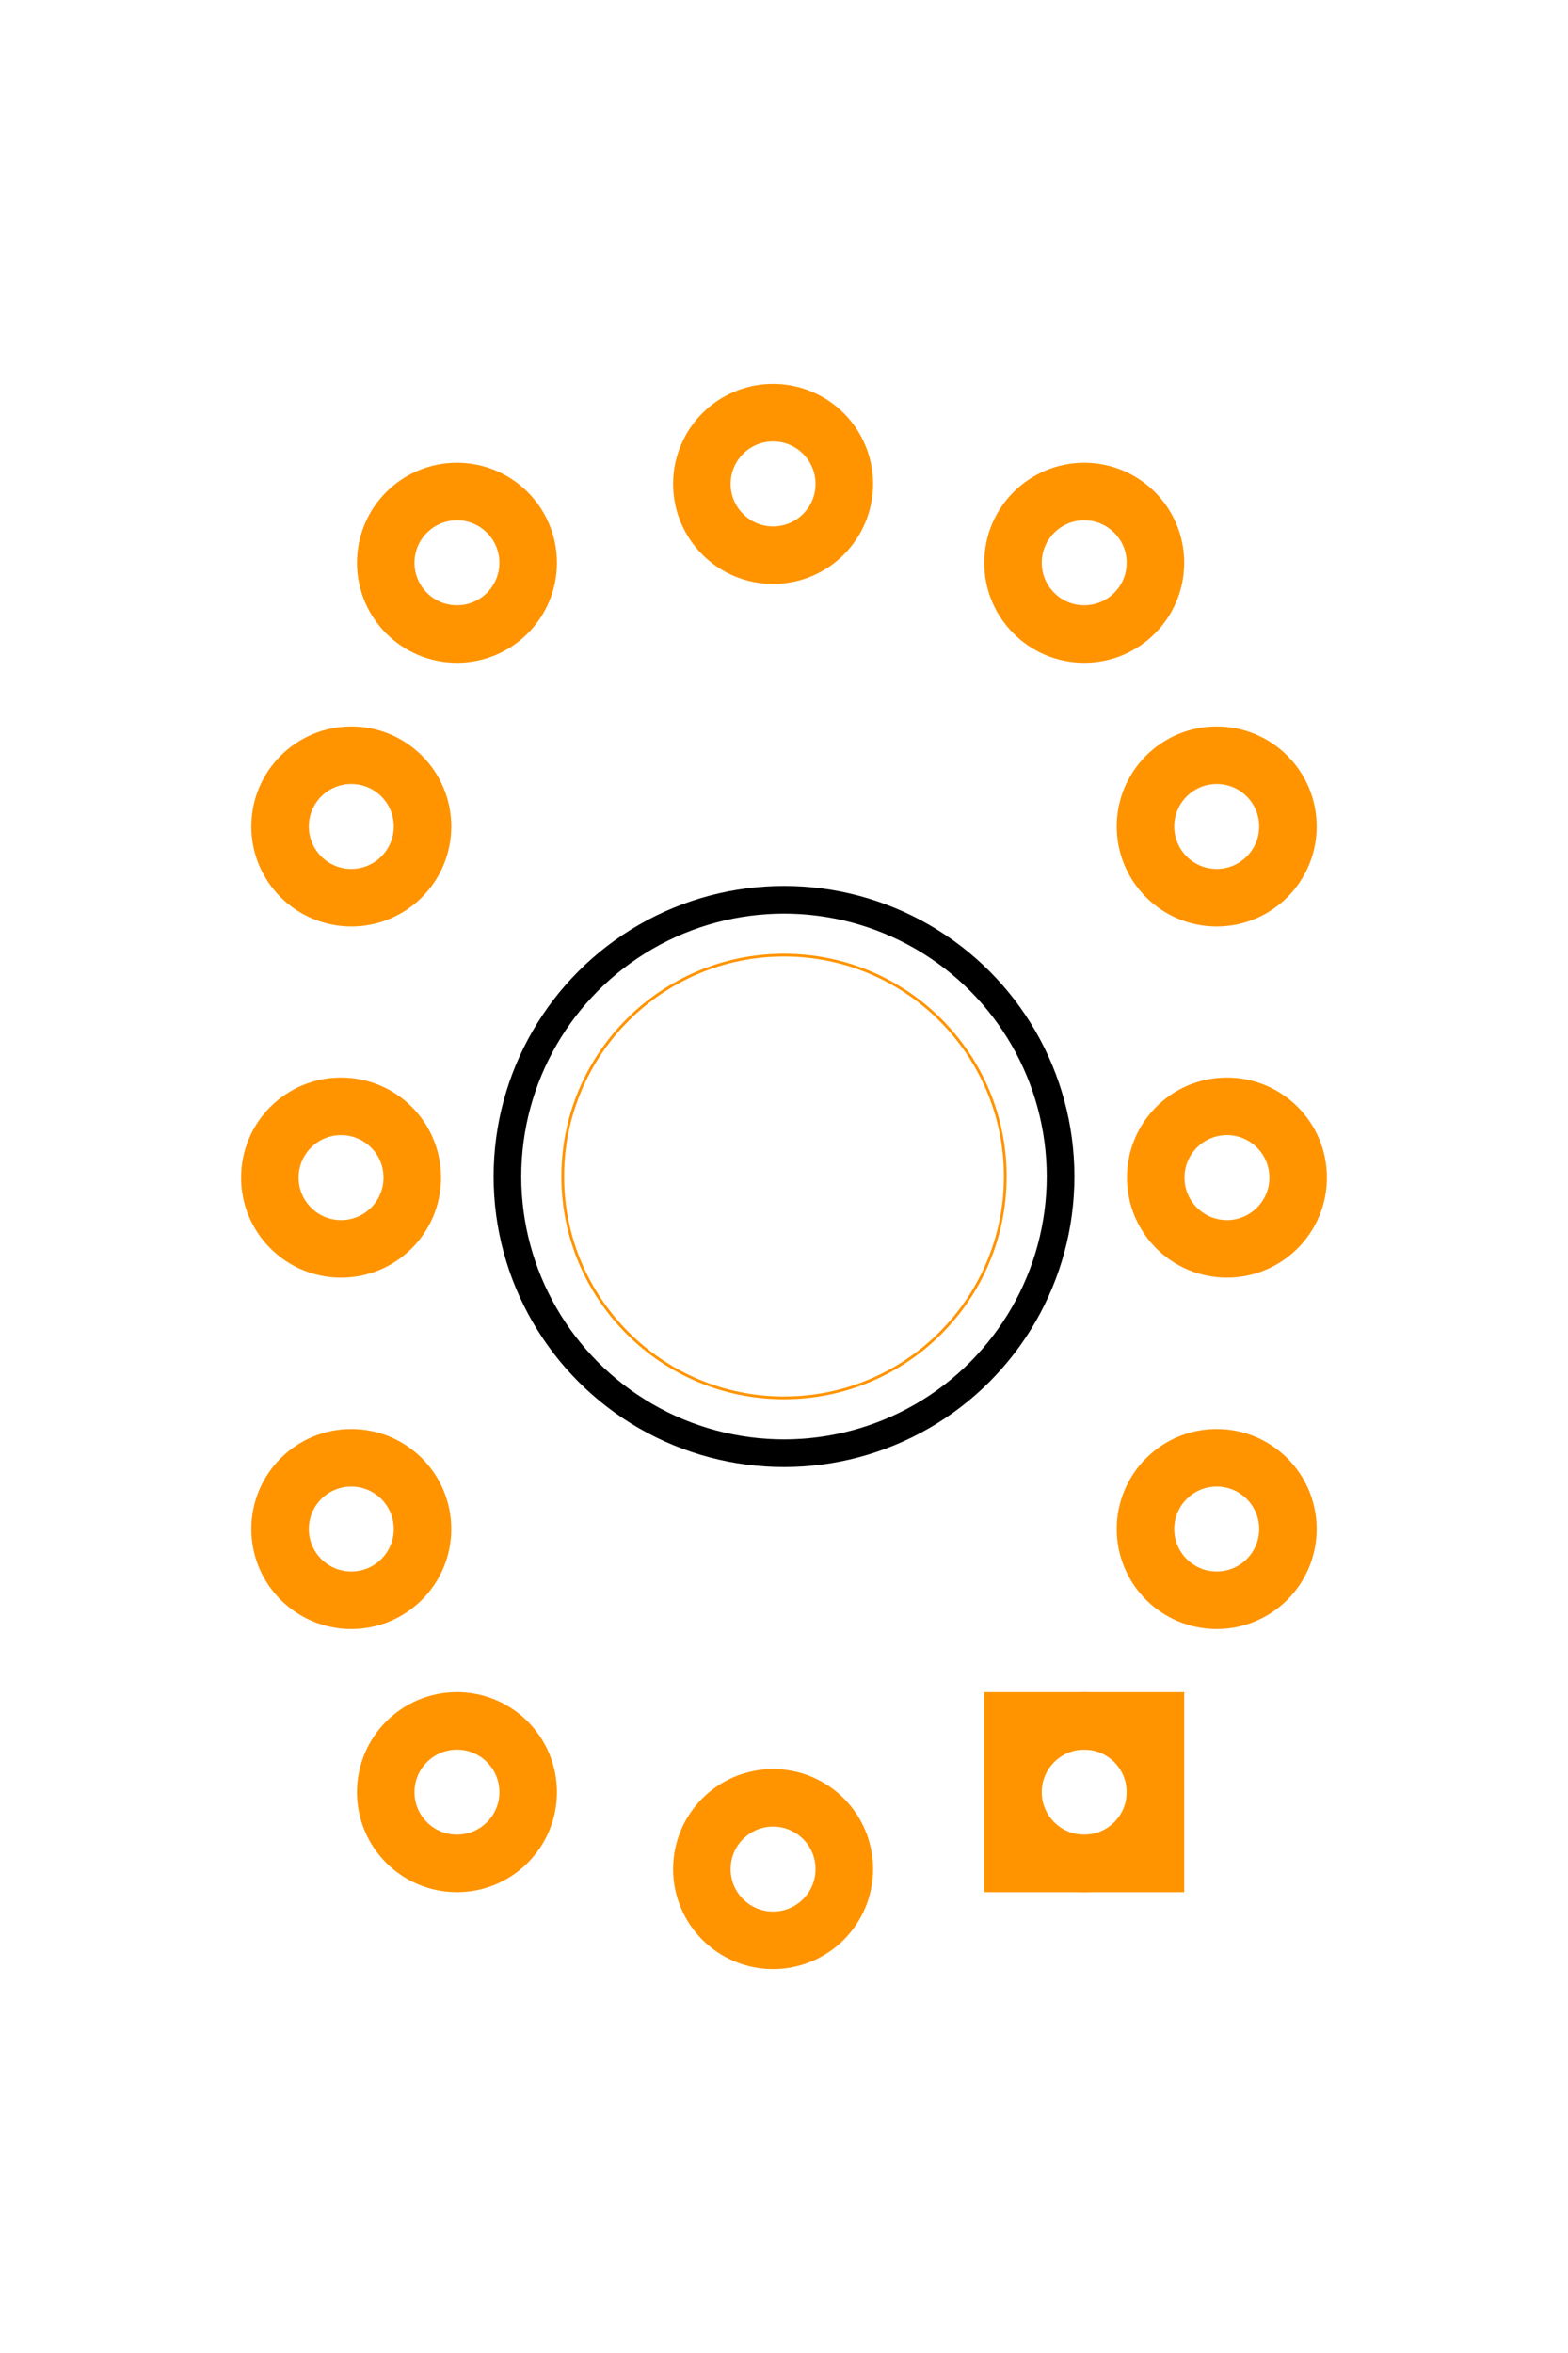 <?xml version="1.0" encoding="utf-8"?>
<svg version="1.2" baseProfile="tiny" xmlns="http://www.w3.org/2000/svg" x="0px" y="0px" width="20mm" height="30mm" viewBox="0 0 56.69 85.04">

<g id="copper1">
	<g id="copper0">
		<rect id="square" x="36.625"  y="62.195" stroke="#ff9400" stroke-width="2.08" width="5.15" height="5.15" fill="none"/>
		<circle id="connector0pin"  cx="16.52" cy="64.77" r="2.575" stroke="#ff9400" stroke-width="2.08" fill="none"/>
		<circle id="connector1pin"  cx="12.7"  cy="55.26" r="2.575" stroke="#ff9400" stroke-width="2.08" fill="none"/>
		<circle id="connector2pin"  cx="12.33" cy="42.56" r="2.575" stroke="#ff9400" stroke-width="2.08" fill="none"/>
		<circle id="connector3pin"  cx="12.7"  cy="29.87" r="2.575" stroke="#ff9400" stroke-width="2.08" fill="none"/>

		<circle id="connector4pin"  cx="16.52" cy="20.34" r="2.575" stroke="#ff9400" stroke-width="2.08" fill="none"/>
		<circle id="connector5pin"  cx="27.95" cy="17.49" r="2.575" stroke="#ff9400" stroke-width="2.08" fill="none"/>
		<circle id="connector6pin"  cx="39.2"  cy="20.34" r="2.575" stroke="#ff9400" stroke-width="2.08" fill="none"/>
		<circle id="connector7pin"  cx="43.99" cy="29.87" r="2.575" stroke="#ff9400" stroke-width="2.08" fill="none"/>
		<circle id="connector8pin"  cx="44.36" cy="42.56" r="2.575" stroke="#ff9400" stroke-width="2.08" fill="none"/>
		<circle id="connector9pin"  cx="43.99" cy="55.26" r="2.575" stroke="#ff9400" stroke-width="2.08" fill="none"/>

		<circle id="connector10pin" cx="39.2"  cy="64.77" r="2.575" stroke="#ff9400" stroke-width="2.08" fill="none"/>
		<circle id="connector11pin" cx="27.95" cy="67.55" r="2.575" stroke="#ff9400" stroke-width="2.08" fill="none"/>
		<circle id="hole" cx="28.345" cy="42.52" r="8" stroke="#ff9400" stroke-width="0.1" fill="none"/>
	</g>
</g>

<g id="silkscreen">
	<circle id="hole" cx="28.345" cy="42.52" r="10" stroke="#000000" stroke-width="1" fill="none"/>
</g>

</svg>